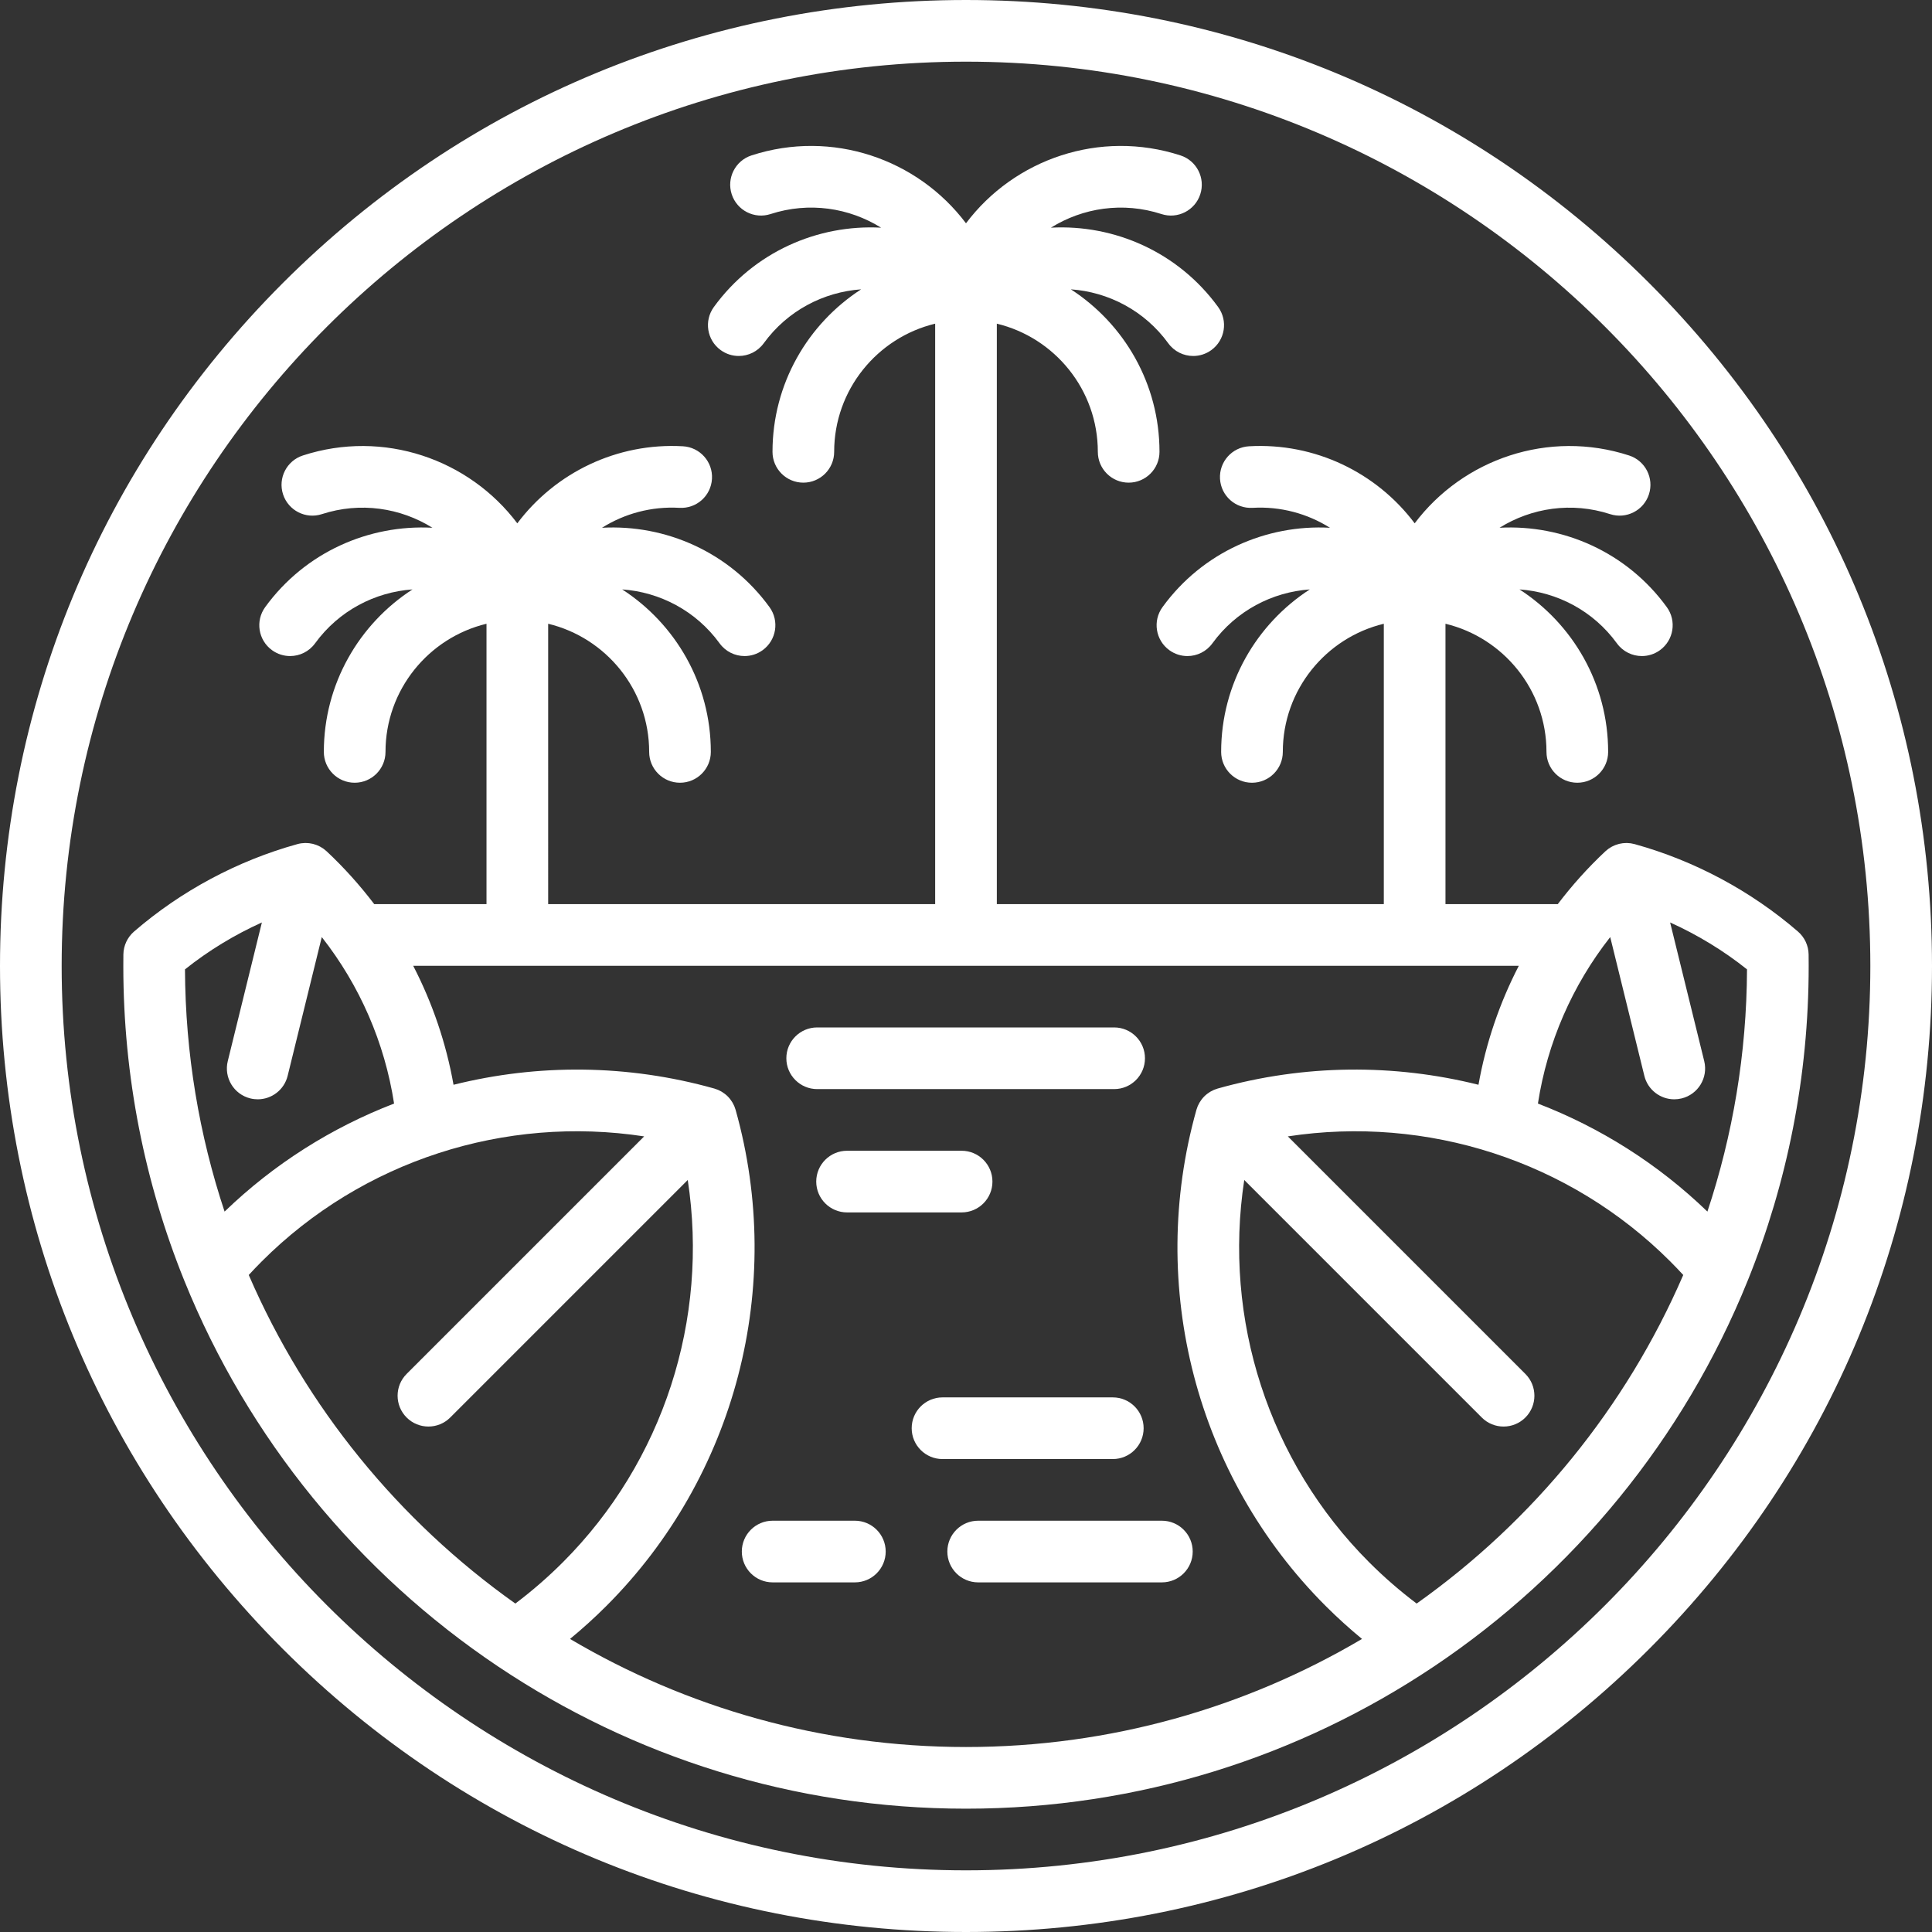 <?xml version="1.0" encoding="iso-8859-1"?>
<!-- Uploaded to: SVG Repo, www.svgrepo.com, Generator: SVG Repo Mixer Tools -->
<svg fill="#fff" height="800px" width="800px" version="1.1" id="Capa_1" xmlns="http://www.w3.org/2000/svg" xmlns:xlink="http://www.w3.org/1999/xlink" 
	 viewBox="0 0 470 470" xml:space="preserve">
<rect x="0" y="0" width="470" height="470" fill="#333333" stroke="none"/>
<g>
	<path d="M401.17,68.83C356.784,24.444,297.771,0,235,0S113.216,24.444,68.83,68.83C24.444,113.215,0,172.229,0,235
		s24.444,121.785,68.83,166.17C113.216,445.556,172.229,470,235,470s121.784-24.444,166.17-68.83
		C445.556,356.785,470,297.771,470,235S445.556,113.215,401.17,68.83z M235,455c-121.309,0-220-98.691-220-220S113.691,15,235,15
		s220,98.691,220,220S356.309,455,235,455z"/>
	<path d="M425.22,311.407C434.744,287.781,440,261.994,440,235c0-0.939-0.002-1.878-0.016-2.814
		c-0.03-2.142-0.975-4.168-2.595-5.569c-11.436-9.885-25.175-17.239-39.73-21.268c-0.318-0.085-0.612-0.146-0.911-0.19
		c-0.054-0.008-0.108-0.011-0.163-0.018c-0.234-0.029-0.47-0.048-0.708-0.054c-0.089-0.003-0.177-0.003-0.266-0.003
		c-0.207,0.001-0.414,0.013-0.623,0.032c-0.091,0.008-0.182,0.013-0.272,0.025c-0.254,0.032-0.509,0.078-0.763,0.137
		c-0.061,0.014-0.122,0.03-0.183,0.046c-0.25,0.065-0.494,0.142-0.731,0.23c-0.084,0.031-0.166,0.068-0.248,0.103
		c-0.196,0.081-0.386,0.168-0.572,0.263c-0.077,0.04-0.154,0.081-0.229,0.123c-0.209,0.117-0.411,0.243-0.605,0.379
		c-0.044,0.031-0.09,0.058-0.134,0.09c-0.243,0.177-0.475,0.367-0.694,0.57c-4.271,3.995-8.124,8.303-11.596,12.865h-27.318V151.74
		c14.077,3.387,24.571,16.075,24.571,31.176c0,4.142,3.357,7.5,7.5,7.5s7.5-3.358,7.5-7.5c0-16.558-8.602-31.136-21.564-39.529
		c9.124,0.649,17.914,5.16,23.698,13.122c1.468,2.02,3.754,3.092,6.073,3.092c1.528,0,3.071-0.466,4.402-1.433
		c3.352-2.435,4.094-7.125,1.659-10.476c-9.733-13.396-25.262-20.134-40.683-19.304c7.762-4.839,17.525-6.356,26.888-3.315
		c3.936,1.281,8.171-0.875,9.45-4.815c1.28-3.939-0.876-8.17-4.815-9.45c-19.607-6.37-40.415,0.881-52.17,16.5
		c-9.261-12.336-24.257-19.656-40.302-18.741c-4.135,0.238-7.295,3.783-7.057,7.918c0.236,4.135,3.767,7.295,7.918,7.058
		c6.805-0.396,13.343,1.4,18.833,4.849c-15.44-0.85-30.996,5.888-40.741,19.301c-2.435,3.351-1.692,8.042,1.659,10.476
		c1.331,0.967,2.873,1.433,4.402,1.433c2.318,0,4.605-1.072,6.073-3.092c5.785-7.962,14.575-12.473,23.698-13.121
		c-12.962,8.393-21.564,22.971-21.564,39.529c0,4.142,3.357,7.5,7.5,7.5s7.5-3.358,7.5-7.5c0-15.101,10.494-27.789,24.57-31.176
		v68.206H242.5V78.74c14.076,3.387,24.57,16.075,24.57,31.176c0,4.142,3.357,7.5,7.5,7.5s7.5-3.358,7.5-7.5
		c0-16.558-8.602-31.136-21.564-39.529c9.124,0.649,17.914,5.16,23.699,13.122c1.468,2.02,3.754,3.092,6.073,3.092
		c1.528,0,3.071-0.466,4.402-1.433c3.352-2.435,4.094-7.125,1.659-10.476c-9.733-13.396-25.261-20.133-40.682-19.304
		c7.762-4.838,17.524-6.355,26.887-3.315c3.937,1.282,8.171-0.875,9.45-4.815c1.28-3.939-0.876-8.17-4.815-9.45
		c-19.611-6.371-40.426,0.885-52.18,16.512c-11.755-15.627-32.571-22.883-52.18-16.512c-3.939,1.28-6.096,5.511-4.815,9.45
		c1.279,3.94,5.516,6.098,9.45,4.815c9.362-3.043,19.126-1.525,26.889,3.315c-15.421-0.83-30.95,5.907-40.684,19.303
		c-2.435,3.351-1.692,8.042,1.659,10.476c1.331,0.967,2.873,1.433,4.402,1.433c2.318,0,4.605-1.072,6.073-3.092
		c5.785-7.961,14.574-12.472,23.698-13.121c-12.962,8.393-21.563,22.971-21.563,39.529c0,4.142,3.357,7.5,7.5,7.5s7.5-3.358,7.5-7.5
		c0-15.101,10.494-27.789,24.57-31.176v141.206h-94.144V151.74c14.076,3.387,24.57,16.075,24.57,31.176c0,4.142,3.357,7.5,7.5,7.5
		s7.5-3.358,7.5-7.5c0-16.558-8.602-31.136-21.563-39.529c9.124,0.649,17.913,5.16,23.698,13.121
		c1.468,2.02,3.754,3.092,6.073,3.092c1.528,0,3.071-0.466,4.402-1.433c3.352-2.435,4.094-7.125,1.659-10.476
		c-9.747-13.414-25.304-20.152-40.744-19.3c5.487-3.446,12.024-5.241,18.836-4.849c4.158,0.237,7.681-2.922,7.918-7.058
		c0.238-4.135-2.922-7.68-7.057-7.918c-16.026-0.911-31.032,6.408-40.3,18.745c-11.756-15.621-32.568-22.873-52.173-16.503
		c-3.939,1.28-6.096,5.511-4.815,9.45c1.28,3.941,5.517,6.097,9.45,4.815c9.362-3.042,19.125-1.524,26.888,3.315
		c-15.42-0.829-30.949,5.908-40.683,19.303c-2.435,3.351-1.692,8.042,1.659,10.476c1.331,0.967,2.873,1.433,4.402,1.433
		c2.318,0,4.605-1.072,6.073-3.092c5.785-7.961,14.574-12.472,23.698-13.121c-12.962,8.393-21.564,22.971-21.564,39.529
		c0,4.142,3.357,7.5,7.5,7.5s7.5-3.358,7.5-7.5c0-15.101,10.494-27.789,24.571-31.176v68.206H91.038
		c-3.472-4.563-7.325-8.87-11.572-12.845c-0.243-0.223-0.475-0.413-0.718-0.591c-0.044-0.032-0.089-0.059-0.134-0.09
		c-0.195-0.135-0.396-0.261-0.605-0.378c-0.076-0.043-0.153-0.083-0.23-0.124c-0.186-0.096-0.377-0.183-0.573-0.264
		c-0.082-0.034-0.163-0.071-0.246-0.102c-0.241-0.089-0.488-0.167-0.742-0.233c-0.055-0.014-0.109-0.028-0.164-0.041
		c-0.261-0.062-0.522-0.108-0.782-0.141c-0.079-0.01-0.157-0.014-0.236-0.021c-0.225-0.021-0.449-0.033-0.672-0.034
		c-0.074,0-0.147,0-0.221,0.002c-0.262,0.007-0.521,0.026-0.778,0.06c-0.033,0.004-0.065,0.006-0.098,0.011
		c-0.31,0.045-0.614,0.108-0.913,0.191c-14.57,4.032-28.309,11.386-39.745,21.271c-1.62,1.401-2.564,3.427-2.595,5.569
		C30.002,233.122,30,234.061,30,235c0,26.994,5.256,52.781,14.78,76.406c0.019,0.049,0.04,0.098,0.06,0.146
		c15.519,38.411,42.346,71.082,76.34,93.861c0.047,0.032,0.094,0.062,0.142,0.093C153.876,427.283,192.979,440,235,440
		c42.022,0,81.125-12.717,113.68-34.494c0.046-0.031,0.093-0.06,0.139-0.091c33.995-22.78,60.823-55.451,76.342-93.862
		C425.18,311.504,425.202,311.456,425.22,311.407z M415.364,294.745c-12.017-11.605-26.079-20.448-41.234-26.28
		c2.284-14.819,8.352-28.738,17.59-40.501l8.303,33.758c0.842,3.42,3.905,5.71,7.277,5.71c0.593,0,1.195-0.071,1.797-0.219
		c4.022-0.989,6.481-5.052,5.492-9.074l-8.297-33.732c6.674,3.017,12.992,6.851,18.706,11.414
		C424.91,256.391,421.524,276.195,415.364,294.745z M63.708,224.406l-8.297,33.732c-0.989,4.022,1.47,8.085,5.492,9.074
		c0.602,0.148,1.204,0.219,1.797,0.219c3.372,0,6.436-2.29,7.277-5.71l8.303-33.758c9.238,11.763,15.306,25.683,17.59,40.502
		c-15.155,5.832-29.217,14.675-41.234,26.28c-6.161-18.55-9.547-38.355-9.635-58.926C50.717,231.257,57.034,227.423,63.708,224.406z
		 M60.514,310.167c1.041-1.132,2.106-2.243,3.188-3.325c24.486-24.487,59.163-35.566,93.002-30.391l-57.783,57.783
		c-2.929,2.929-2.929,7.678,0,10.606c1.465,1.465,3.384,2.197,5.304,2.197c1.919,0,3.839-0.732,5.304-2.197l57.782-57.782
		c5.174,33.841-5.904,68.515-30.39,93.002c-3.616,3.616-7.488,6.979-11.552,10.039C97.049,370.021,74.448,342.388,60.514,310.167z
		 M138.67,398.706c3.074-2.533,6.036-5.218,8.858-8.039c31.468-31.469,43.51-77.707,31.426-120.669
		c-0.092-0.317-0.193-0.602-0.311-0.883c-0.018-0.042-0.039-0.083-0.058-0.125c-0.1-0.226-0.212-0.447-0.335-0.663
		c-0.039-0.068-0.079-0.136-0.12-0.203c-0.116-0.19-0.242-0.374-0.376-0.555c-0.046-0.062-0.088-0.125-0.136-0.185
		c-0.179-0.227-0.369-0.448-0.578-0.657c-0.214-0.214-0.435-0.404-0.661-0.583c-0.061-0.048-0.125-0.091-0.187-0.137
		c-0.18-0.134-0.363-0.259-0.552-0.374c-0.068-0.041-0.136-0.082-0.205-0.121c-0.215-0.123-0.435-0.234-0.659-0.333
		c-0.043-0.019-0.085-0.041-0.129-0.06c-0.28-0.118-0.564-0.219-0.853-0.301c-21.096-5.936-42.948-6.047-63.464-0.924
		c-1.799-10.137-5.128-19.881-9.813-28.949h268.966c-4.684,9.068-8.014,18.811-9.812,28.948
		c-20.514-5.123-42.366-5.012-63.435,0.915c-0.318,0.093-0.603,0.193-0.882,0.311c-0.043,0.018-0.084,0.04-0.127,0.059
		c-0.225,0.1-0.445,0.211-0.662,0.334c-0.069,0.039-0.136,0.079-0.203,0.12c-0.189,0.116-0.374,0.242-0.554,0.376
		c-0.062,0.046-0.125,0.089-0.185,0.136c-0.227,0.179-0.447,0.369-0.656,0.578c-0.214,0.214-0.404,0.435-0.583,0.662
		c-0.047,0.06-0.09,0.123-0.136,0.185c-0.134,0.181-0.26,0.366-0.376,0.556c-0.041,0.067-0.08,0.134-0.119,0.202
		c-0.123,0.217-0.235,0.438-0.335,0.664c-0.019,0.042-0.04,0.082-0.058,0.125c-0.118,0.281-0.219,0.566-0.302,0.857
		c-12.093,42.989-0.051,89.226,31.417,120.696c2.822,2.821,5.783,5.505,8.857,8.038C303.067,415.401,270.136,425,235,425
		C199.864,425,166.933,415.401,138.67,398.706z M344.632,390.099c-4.065-3.06-7.936-6.423-11.552-10.038
		c-24.487-24.487-35.565-59.161-30.391-93.002l57.783,57.783c1.465,1.464,3.385,2.197,5.304,2.197s3.839-0.732,5.304-2.197
		c2.929-2.929,2.929-7.678,0-10.606l-57.784-57.784c33.84-5.173,68.515,5.903,93.004,30.391c1.082,1.081,2.146,2.192,3.187,3.324
		C395.552,342.388,372.952,370.021,344.632,390.099z"/>
	<path d="M198.796,264.946h72.242c4.143,0,7.5-3.358,7.5-7.5s-3.357-7.5-7.5-7.5h-72.242c-4.143,0-7.5,3.358-7.5,7.5
		S194.653,264.946,198.796,264.946z"/>
	<path d="M206.067,279.946c-4.143,0-7.5,3.358-7.5,7.5s3.357,7.5,7.5,7.5h27.865c4.143,0,7.5-3.358,7.5-7.5s-3.357-7.5-7.5-7.5
		H206.067z"/>
	<path d="M278.212,347.446c0-4.142-3.357-7.5-7.5-7.5h-41.424c-4.143,0-7.5,3.358-7.5,7.5s3.357,7.5,7.5,7.5h41.424
		C274.854,354.946,278.212,351.588,278.212,347.446z"/>
	<path d="M282.652,369.946h-44.689c-4.143,0-7.5,3.358-7.5,7.5s3.357,7.5,7.5,7.5h44.689c4.143,0,7.5-3.358,7.5-7.5
		S286.795,369.946,282.652,369.946z"/>
	<path d="M207.963,369.946h-20c-4.143,0-7.5,3.358-7.5,7.5s3.357,7.5,7.5,7.5h20c4.143,0,7.5-3.358,7.5-7.5
		S212.105,369.946,207.963,369.946z"/>
</g>
</svg>